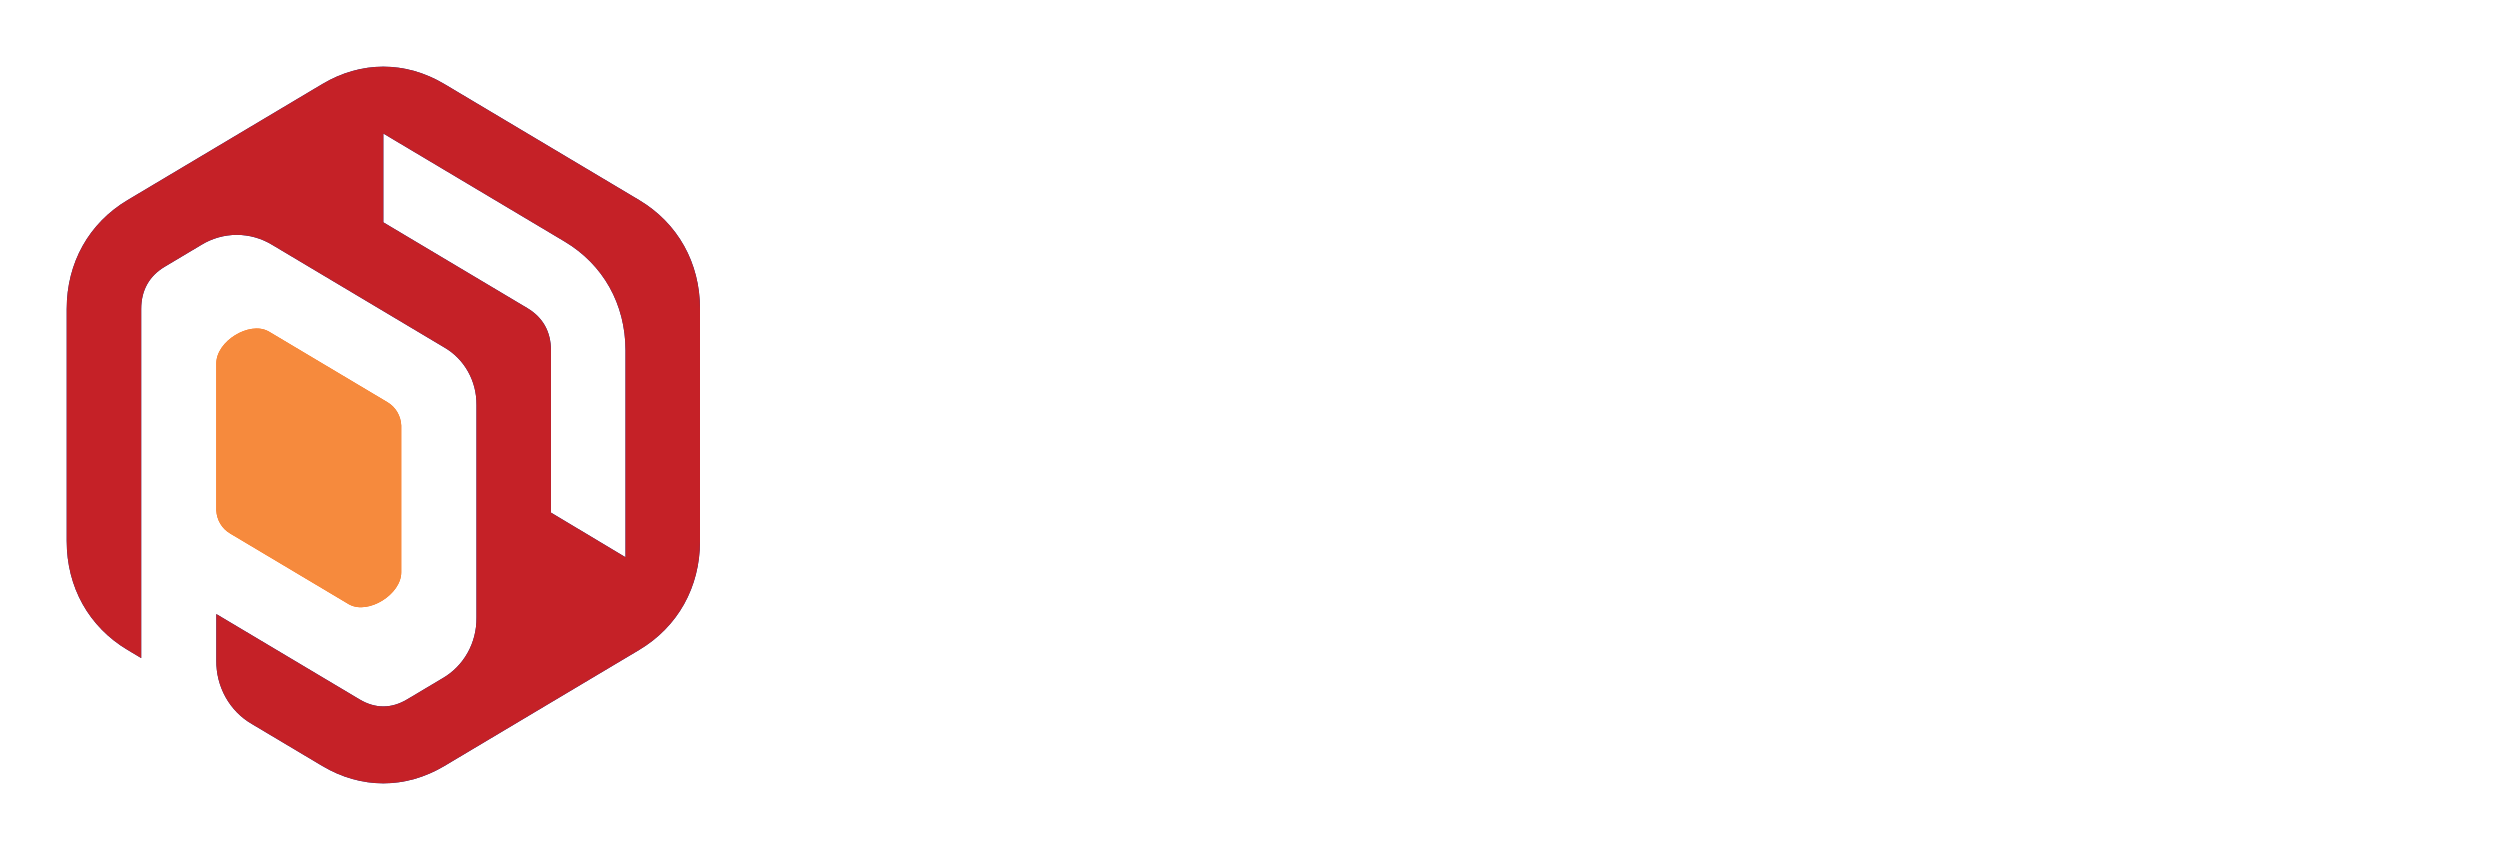 <svg width="150" height="51" viewBox="0 0 150 51" fill="none" xmlns="http://www.w3.org/2000/svg">
<g clip-path="url(#clip0_5666_3261)" filter="url(#filter0_d_5666_3261)">
<path fill-rule="evenodd" clip-rule="evenodd" d="M33.058 17.029V26.757L37.53 29.434V17.029C37.53 14.255 36.198 11.875 33.871 10.489L28.03 7.009L23.001 4.013V9.34L31.636 14.485C32.579 15.047 33.058 15.906 33.058 17.029ZM26.659 1.04L32.501 4.52L38.343 8.001C40.669 9.387 42.001 11.767 42.001 14.539V28.461C42.001 31.234 40.669 33.614 38.343 35L32.501 38.48L26.659 41.961C24.332 43.347 21.669 43.347 19.342 41.961L15.113 39.441C14.458 39.063 13.913 38.509 13.538 37.838C13.162 37.166 12.969 36.403 12.979 35.628V32.843L21.577 37.965C22.52 38.526 23.48 38.526 24.423 37.965L26.554 36.695C27.179 36.335 27.698 35.807 28.056 35.168C28.414 34.529 28.598 33.801 28.588 33.062V20.295C28.597 19.594 28.422 18.903 28.082 18.296C27.742 17.689 27.25 17.188 26.656 16.846L16.342 10.698C15.696 10.301 14.959 10.092 14.207 10.092C13.456 10.092 12.719 10.301 12.073 10.698L9.896 11.997C8.952 12.558 8.473 13.416 8.473 14.539V35.484L7.66 35C5.334 33.614 4.002 31.234 4.002 28.461V14.539C4.002 11.767 5.334 9.387 7.66 8.001L13.502 4.52L19.343 1.04C21.669 -0.347 24.332 -0.347 26.659 1.04Z" fill="#003399"/>
<path fill-rule="evenodd" clip-rule="evenodd" d="M13.798 28.004L20.961 32.273H20.967C22.1 32.883 24.075 31.664 24.075 30.337V21.525C24.062 21.242 23.98 20.966 23.837 20.724C23.694 20.482 23.494 20.281 23.256 20.139L16.093 15.87H16.087C14.952 15.266 12.979 16.471 12.979 17.8V26.631C12.993 26.912 13.075 27.184 13.218 27.423C13.361 27.663 13.56 27.861 13.796 28" fill="#FF6600"/>
<g clip-path="url(#clip1_5666_3261)">
<path fill-rule="evenodd" clip-rule="evenodd" d="M33.058 17.029V26.757L37.53 29.434V17.029C37.53 14.255 36.198 11.875 33.871 10.489L28.03 7.009L23.001 4.013V9.34L31.636 14.485C32.579 15.047 33.058 15.906 33.058 17.029ZM26.659 1.04L32.501 4.52L38.343 8.001C40.669 9.387 42.001 11.767 42.001 14.539V28.461C42.001 31.234 40.669 33.614 38.343 35L32.501 38.48L26.659 41.961C24.332 43.347 21.669 43.347 19.342 41.961L15.113 39.441C14.458 39.063 13.913 38.509 13.538 37.838C13.162 37.166 12.969 36.403 12.979 35.628V32.843L21.577 37.965C22.52 38.526 23.48 38.526 24.423 37.965L26.554 36.695C27.179 36.335 27.698 35.807 28.056 35.168C28.414 34.529 28.598 33.801 28.588 33.062V20.295C28.597 19.594 28.422 18.903 28.082 18.296C27.742 17.689 27.25 17.188 26.656 16.846L16.342 10.698C15.696 10.301 14.959 10.092 14.207 10.092C13.456 10.092 12.719 10.301 12.073 10.698L9.896 11.997C8.952 12.558 8.473 13.416 8.473 14.539V35.484L7.66 35C5.334 33.614 4.002 31.234 4.002 28.461V14.539C4.002 11.767 5.334 9.387 7.66 8.001L13.502 4.52L19.343 1.04C21.669 -0.347 24.332 -0.347 26.659 1.04Z" fill="#C52127"/>
<path fill-rule="evenodd" clip-rule="evenodd" d="M13.798 28.004L20.961 32.273H20.967C22.1 32.883 24.075 31.664 24.075 30.337V21.525C24.062 21.242 23.98 20.966 23.837 20.724C23.694 20.482 23.494 20.281 23.256 20.139L16.093 15.87H16.087C14.952 15.266 12.979 16.471 12.979 17.8V26.631C12.993 26.912 13.075 27.184 13.218 27.423C13.361 27.663 13.56 27.861 13.796 28" fill="#F68A3D"/>
</g>
</g>
<g filter="url(#filter1_d_5666_3261)">
<path d="M58.361 30V12.546H65.247C66.571 12.546 67.699 12.798 68.631 13.304C69.562 13.804 70.273 14.5 70.761 15.392C71.256 16.278 71.503 17.301 71.503 18.46C71.503 19.619 71.253 20.642 70.753 21.528C70.253 22.415 69.528 23.105 68.579 23.599C67.636 24.094 66.494 24.341 65.153 24.341H60.764V21.384H64.557C65.267 21.384 65.852 21.261 66.312 21.017C66.778 20.767 67.125 20.423 67.352 19.986C67.585 19.543 67.702 19.034 67.702 18.46C67.702 17.881 67.585 17.375 67.352 16.943C67.125 16.506 66.778 16.168 66.312 15.929C65.847 15.685 65.256 15.562 64.54 15.562H62.051V30H58.361ZM89.94 21.273C89.94 23.176 89.579 24.796 88.857 26.131C88.141 27.466 87.164 28.486 85.925 29.19C84.692 29.889 83.306 30.239 81.766 30.239C80.215 30.239 78.823 29.886 77.59 29.182C76.357 28.477 75.383 27.457 74.667 26.122C73.951 24.787 73.593 23.171 73.593 21.273C73.593 19.369 73.951 17.75 74.667 16.415C75.383 15.079 76.357 14.062 77.59 13.364C78.823 12.659 80.215 12.307 81.766 12.307C83.306 12.307 84.692 12.659 85.925 13.364C87.164 14.062 88.141 15.079 88.857 16.415C89.579 17.75 89.94 19.369 89.94 21.273ZM86.198 21.273C86.198 20.04 86.013 19 85.644 18.153C85.281 17.307 84.766 16.665 84.102 16.227C83.437 15.79 82.658 15.571 81.766 15.571C80.874 15.571 80.096 15.79 79.431 16.227C78.766 16.665 78.249 17.307 77.88 18.153C77.516 19 77.335 20.04 77.335 21.273C77.335 22.506 77.516 23.546 77.88 24.392C78.249 25.239 78.766 25.881 79.431 26.318C80.096 26.756 80.874 26.974 81.766 26.974C82.658 26.974 83.437 26.756 84.102 26.318C84.766 25.881 85.281 25.239 85.644 24.392C86.013 23.546 86.198 22.506 86.198 21.273ZM102.142 17.565C102.074 16.878 101.781 16.344 101.264 15.963C100.747 15.582 100.045 15.392 99.159 15.392C98.557 15.392 98.048 15.477 97.633 15.648C97.219 15.812 96.901 16.043 96.679 16.338C96.463 16.634 96.355 16.969 96.355 17.344C96.344 17.656 96.409 17.929 96.551 18.162C96.699 18.395 96.901 18.597 97.156 18.767C97.412 18.932 97.707 19.077 98.043 19.202C98.378 19.321 98.736 19.423 99.117 19.509L100.685 19.884C101.446 20.054 102.145 20.281 102.781 20.565C103.418 20.849 103.969 21.199 104.435 21.614C104.901 22.028 105.261 22.517 105.517 23.079C105.778 23.642 105.912 24.287 105.918 25.014C105.912 26.082 105.639 27.009 105.099 27.793C104.565 28.571 103.793 29.176 102.781 29.608C101.776 30.034 100.563 30.247 99.142 30.247C97.733 30.247 96.506 30.031 95.46 29.599C94.421 29.168 93.608 28.528 93.023 27.682C92.443 26.829 92.139 25.776 92.111 24.52H95.682C95.722 25.105 95.889 25.594 96.185 25.986C96.486 26.372 96.886 26.665 97.386 26.864C97.892 27.057 98.463 27.153 99.099 27.153C99.724 27.153 100.267 27.062 100.727 26.881C101.193 26.699 101.554 26.446 101.81 26.122C102.065 25.798 102.193 25.426 102.193 25.006C102.193 24.614 102.077 24.284 101.844 24.017C101.616 23.75 101.281 23.523 100.838 23.335C100.401 23.148 99.864 22.977 99.227 22.824L97.327 22.347C95.855 21.989 94.693 21.429 93.841 20.668C92.989 19.906 92.565 18.881 92.571 17.591C92.565 16.534 92.847 15.611 93.415 14.821C93.989 14.031 94.776 13.415 95.776 12.972C96.776 12.528 97.912 12.307 99.185 12.307C100.48 12.307 101.611 12.528 102.577 12.972C103.548 13.415 104.304 14.031 104.844 14.821C105.384 15.611 105.662 16.526 105.679 17.565H102.142ZM108.332 34.909V16.909H111.911V19.108H112.073C112.232 18.756 112.462 18.398 112.763 18.034C113.07 17.665 113.468 17.358 113.957 17.114C114.451 16.864 115.065 16.739 115.798 16.739C116.752 16.739 117.633 16.989 118.44 17.489C119.246 17.983 119.891 18.73 120.374 19.73C120.857 20.724 121.099 21.972 121.099 23.472C121.099 24.932 120.863 26.165 120.391 27.171C119.925 28.171 119.289 28.929 118.482 29.446C117.681 29.957 116.783 30.213 115.789 30.213C115.085 30.213 114.485 30.097 113.991 29.864C113.502 29.631 113.102 29.338 112.789 28.986C112.477 28.628 112.238 28.267 112.073 27.903H111.962V34.909H108.332ZM111.886 23.454C111.886 24.233 111.994 24.912 112.21 25.491C112.425 26.071 112.738 26.523 113.147 26.847C113.556 27.165 114.053 27.324 114.638 27.324C115.229 27.324 115.729 27.162 116.138 26.838C116.548 26.509 116.857 26.054 117.067 25.474C117.283 24.889 117.391 24.216 117.391 23.454C117.391 22.699 117.286 22.034 117.076 21.46C116.866 20.886 116.556 20.438 116.147 20.114C115.738 19.79 115.235 19.628 114.638 19.628C114.048 19.628 113.548 19.784 113.138 20.097C112.735 20.409 112.425 20.852 112.21 21.426C111.994 22 111.886 22.676 111.886 23.454ZM123.519 30V16.909H127.039V19.193H127.175C127.414 18.381 127.815 17.767 128.377 17.352C128.94 16.932 129.587 16.722 130.32 16.722C130.502 16.722 130.698 16.733 130.908 16.756C131.119 16.778 131.303 16.81 131.462 16.849V20.071C131.292 20.02 131.056 19.974 130.755 19.935C130.454 19.895 130.178 19.875 129.928 19.875C129.394 19.875 128.917 19.991 128.496 20.224C128.082 20.452 127.752 20.77 127.508 21.179C127.269 21.588 127.15 22.06 127.15 22.594V30H123.519ZM138.645 30.256C137.321 30.256 136.176 29.974 135.21 29.412C134.25 28.844 133.509 28.054 132.986 27.043C132.463 26.026 132.202 24.847 132.202 23.506C132.202 22.153 132.463 20.972 132.986 19.96C133.509 18.943 134.25 18.153 135.21 17.591C136.176 17.023 137.321 16.739 138.645 16.739C139.969 16.739 141.111 17.023 142.071 17.591C143.037 18.153 143.781 18.943 144.304 19.96C144.827 20.972 145.088 22.153 145.088 23.506C145.088 24.847 144.827 26.026 144.304 27.043C143.781 28.054 143.037 28.844 142.071 29.412C141.111 29.974 139.969 30.256 138.645 30.256ZM138.662 27.443C139.264 27.443 139.767 27.273 140.17 26.932C140.574 26.585 140.878 26.114 141.082 25.517C141.293 24.921 141.398 24.241 141.398 23.48C141.398 22.719 141.293 22.04 141.082 21.443C140.878 20.847 140.574 20.375 140.17 20.028C139.767 19.682 139.264 19.509 138.662 19.509C138.054 19.509 137.543 19.682 137.128 20.028C136.719 20.375 136.409 20.847 136.199 21.443C135.994 22.04 135.892 22.719 135.892 23.48C135.892 24.241 135.994 24.921 136.199 25.517C136.409 26.114 136.719 26.585 137.128 26.932C137.543 27.273 138.054 27.443 138.662 27.443Z" fill="white"/>
</g>
<defs>
<filter id="filter0_d_5666_3261" x="0" y="0" width="46" height="51" filterUnits="userSpaceOnUse" color-interpolation-filters="sRGB">
<feFlood flood-opacity="0" result="BackgroundImageFix"/>
<feColorMatrix in="SourceAlpha" type="matrix" values="0 0 0 0 0 0 0 0 0 0 0 0 0 0 0 0 0 0 127 0" result="hardAlpha"/>
<feOffset dy="4"/>
<feGaussianBlur stdDeviation="2"/>
<feComposite in2="hardAlpha" operator="out"/>
<feColorMatrix type="matrix" values="0 0 0 0 0 0 0 0 0 0 0 0 0 0 0 0 0 0 0.25 0"/>
<feBlend mode="normal" in2="BackgroundImageFix" result="effect1_dropShadow_5666_3261"/>
<feBlend mode="normal" in="SourceGraphic" in2="effect1_dropShadow_5666_3261" result="shape"/>
</filter>
<filter id="filter1_d_5666_3261" x="54.361" y="12.307" width="94.727" height="30.602" filterUnits="userSpaceOnUse" color-interpolation-filters="sRGB">
<feFlood flood-opacity="0" result="BackgroundImageFix"/>
<feColorMatrix in="SourceAlpha" type="matrix" values="0 0 0 0 0 0 0 0 0 0 0 0 0 0 0 0 0 0 127 0" result="hardAlpha"/>
<feOffset dy="4"/>
<feGaussianBlur stdDeviation="2"/>
<feComposite in2="hardAlpha" operator="out"/>
<feColorMatrix type="matrix" values="0 0 0 0 0 0 0 0 0 0 0 0 0 0 0 0 0 0 0.25 0"/>
<feBlend mode="normal" in2="BackgroundImageFix" result="effect1_dropShadow_5666_3261"/>
<feBlend mode="normal" in="SourceGraphic" in2="effect1_dropShadow_5666_3261" result="shape"/>
</filter>
<clipPath id="clip0_5666_3261">
<rect width="38" height="43" fill="white" transform="translate(4)"/>
</clipPath>
<clipPath id="clip1_5666_3261">
<rect width="38" height="43" fill="white" transform="translate(4)"/>
</clipPath>
</defs>
</svg>
